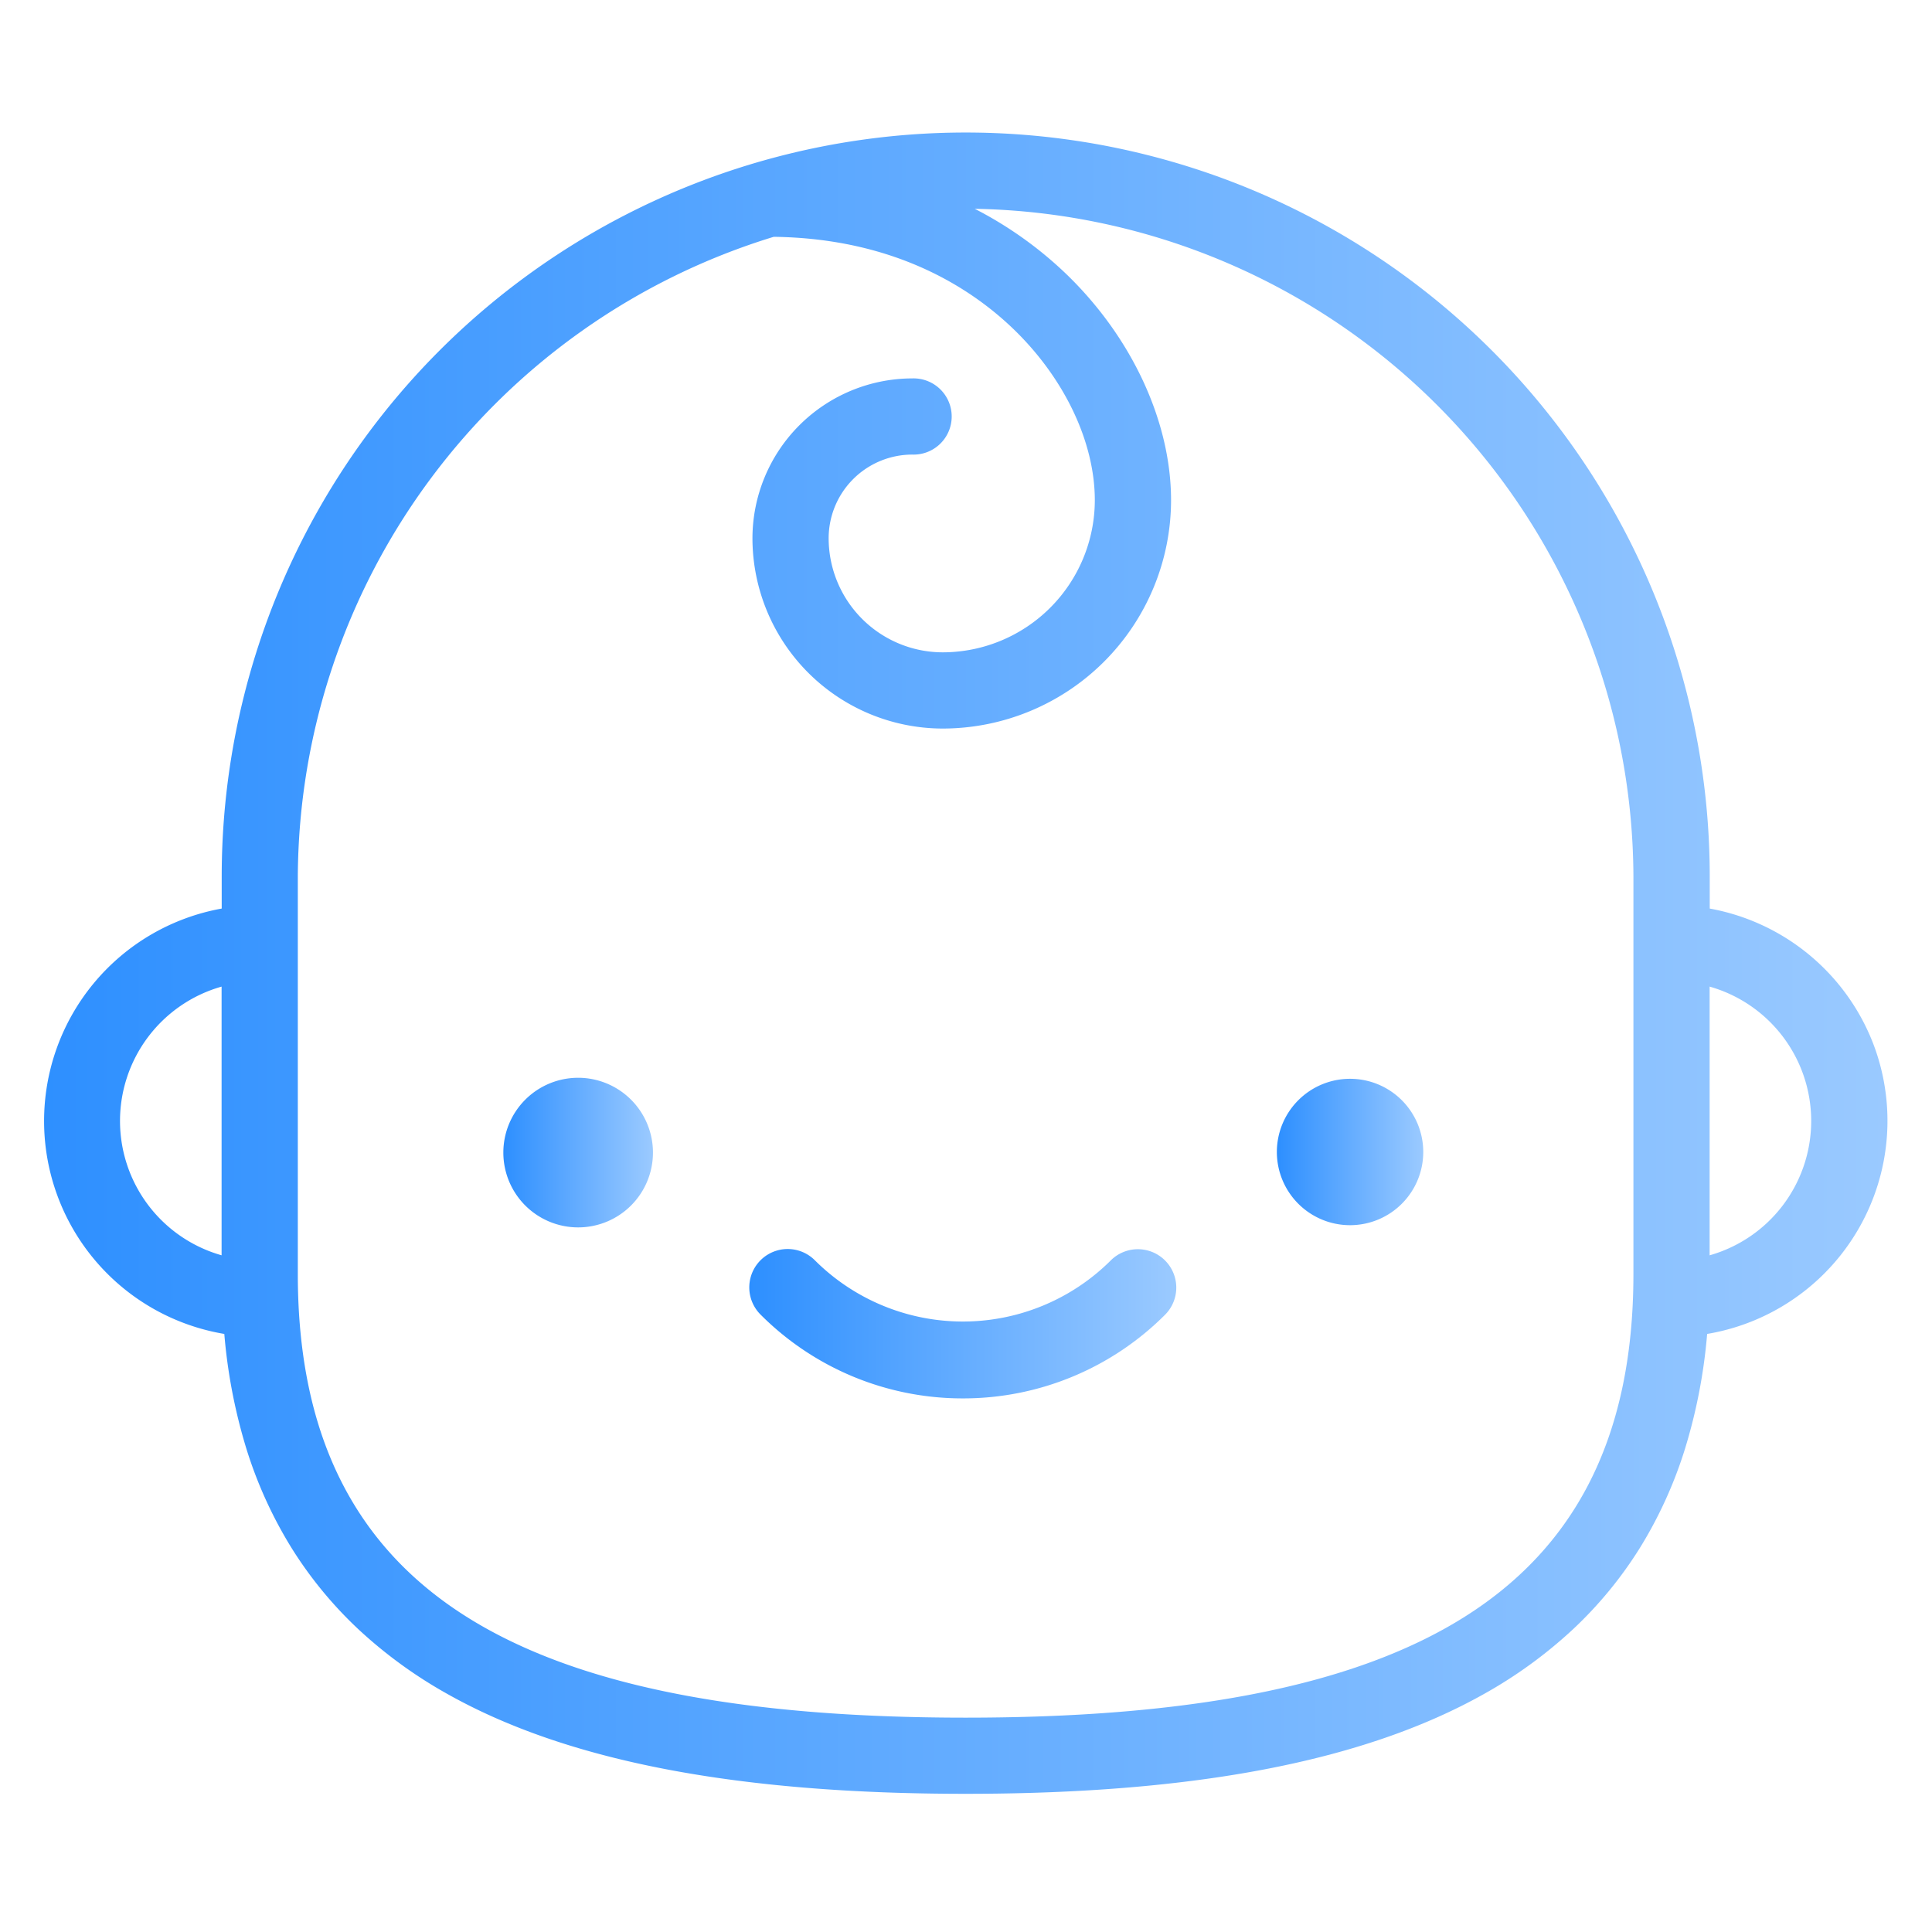 <svg xmlns="http://www.w3.org/2000/svg" xmlns:xlink="http://www.w3.org/1999/xlink" width="175" height="175" viewBox="0 0 175 175">
  <defs>
    <linearGradient id="linear-gradient" y1="0.5" x2="1" y2="0.5" gradientUnits="objectBoundingBox">
      <stop offset="0" stop-color="#2d8fff"/>
      <stop offset="1" stop-color="#9bcaff"/>
    </linearGradient>
    <clipPath id="clip-path">
      <path id="Clip_3" data-name="Clip 3" d="M83.481,0H0V150.484H166.962V0Z" fill="rgba(0,0,0,0)"/>
    </clipPath>
  </defs>
  <g id="Group_25" data-name="Group 25" transform="translate(80 -254)">
    <path id="Path_2" data-name="Path 2" d="M0,0H175V175H0Z" transform="translate(-80 254)" fill="none"/>
    <g id="smiling-baby" transform="translate(-76.038 265.383)">
      <path id="Fill_1" data-name="Fill 1" d="M13.552,6.777A6.776,6.776,0,1,1,6.775,0,6.776,6.776,0,0,1,13.552,6.777Z" transform="translate(41.631 86.242)" fill="url(#linear-gradient)"/>
      <g id="Group_5" data-name="Group 5" transform="translate(0.038 0.617)">
        <path id="Clip_3-2" data-name="Clip 3" d="M83.481,0H0V150.484H166.962V0Z" fill="rgba(0,0,0,0)"/>
        <g id="Group_5-2" data-name="Group 5" clip-path="url(#clip-path)">
          <path id="Fill_2" data-name="Fill 2" d="M13.26,6.632A6.63,6.63,0,1,1,6.63,0,6.63,6.63,0,0,1,13.26,6.632Z" transform="translate(111.658 85.717)" fill="url(#linear-gradient)"/>
          <path id="Fill_4" data-name="Fill 4" d="M83.5,150.483c-20.749,0-36.09-2.951-46.9-9.02a41.635,41.635,0,0,1-8.111-5.891,36.733,36.733,0,0,1-6.087-7.42,39.158,39.158,0,0,1-4.052-8.925,49.315,49.315,0,0,1-2-10.4,19.554,19.554,0,0,1-.236-38.53v-2.9a67.393,67.393,0,1,1,134.786,0v2.9a19.626,19.626,0,0,1,14.874,12.414,19.572,19.572,0,0,1-15.109,26.116,49.237,49.237,0,0,1-2.005,10.4,39.134,39.134,0,0,1-4.052,8.925,36.674,36.674,0,0,1-6.087,7.42,41.588,41.588,0,0,1-8.111,5.891C119.588,147.533,104.246,150.483,83.5,150.483ZM66.119,9.45A60.91,60.91,0,0,0,23.008,67.394v36c0,15.161,5.55,25.646,16.966,32.054,9.752,5.475,23.989,8.137,43.523,8.137s33.773-2.662,43.524-8.137c11.416-6.408,16.966-16.894,16.966-32.054v-36A60.721,60.721,0,0,0,84.327,6.914a35.08,35.08,0,0,1,8.149,5.776c6.03,5.747,9.63,13.455,9.63,20.619A20.705,20.705,0,0,1,81.424,53.992,17.255,17.255,0,0,1,64.189,36.756a14.5,14.5,0,0,1,14.478-14.48,3.452,3.452,0,1,1,0,6.9,7.584,7.584,0,0,0-7.576,7.576A10.344,10.344,0,0,0,81.424,47.088,13.794,13.794,0,0,0,95.2,33.31c0-5.286-2.776-11.1-7.426-15.559-3.871-3.71-10.771-8.162-21.659-8.3ZM150.89,77.367v24.339a12.649,12.649,0,0,0,0-24.339Zm-134.786,0a12.647,12.647,0,0,0,0,24.337V77.367Z" transform="translate(-0.032 0)" fill="url(#linear-gradient)"/>
        </g>
      </g>
      <path id="Fill_6" data-name="Fill 6" d="M32.792,1.019a18.978,18.978,0,0,1-26.863,0A3.478,3.478,0,0,0,1.017,5.944a25.824,25.824,0,0,0,18.344,7.608A25.825,25.825,0,0,0,37.705,5.944a3.479,3.479,0,0,0-4.914-4.925Z" transform="translate(63.895 101.731)" fill="url(#linear-gradient)"/>
    </g>
  </g>
</svg>
